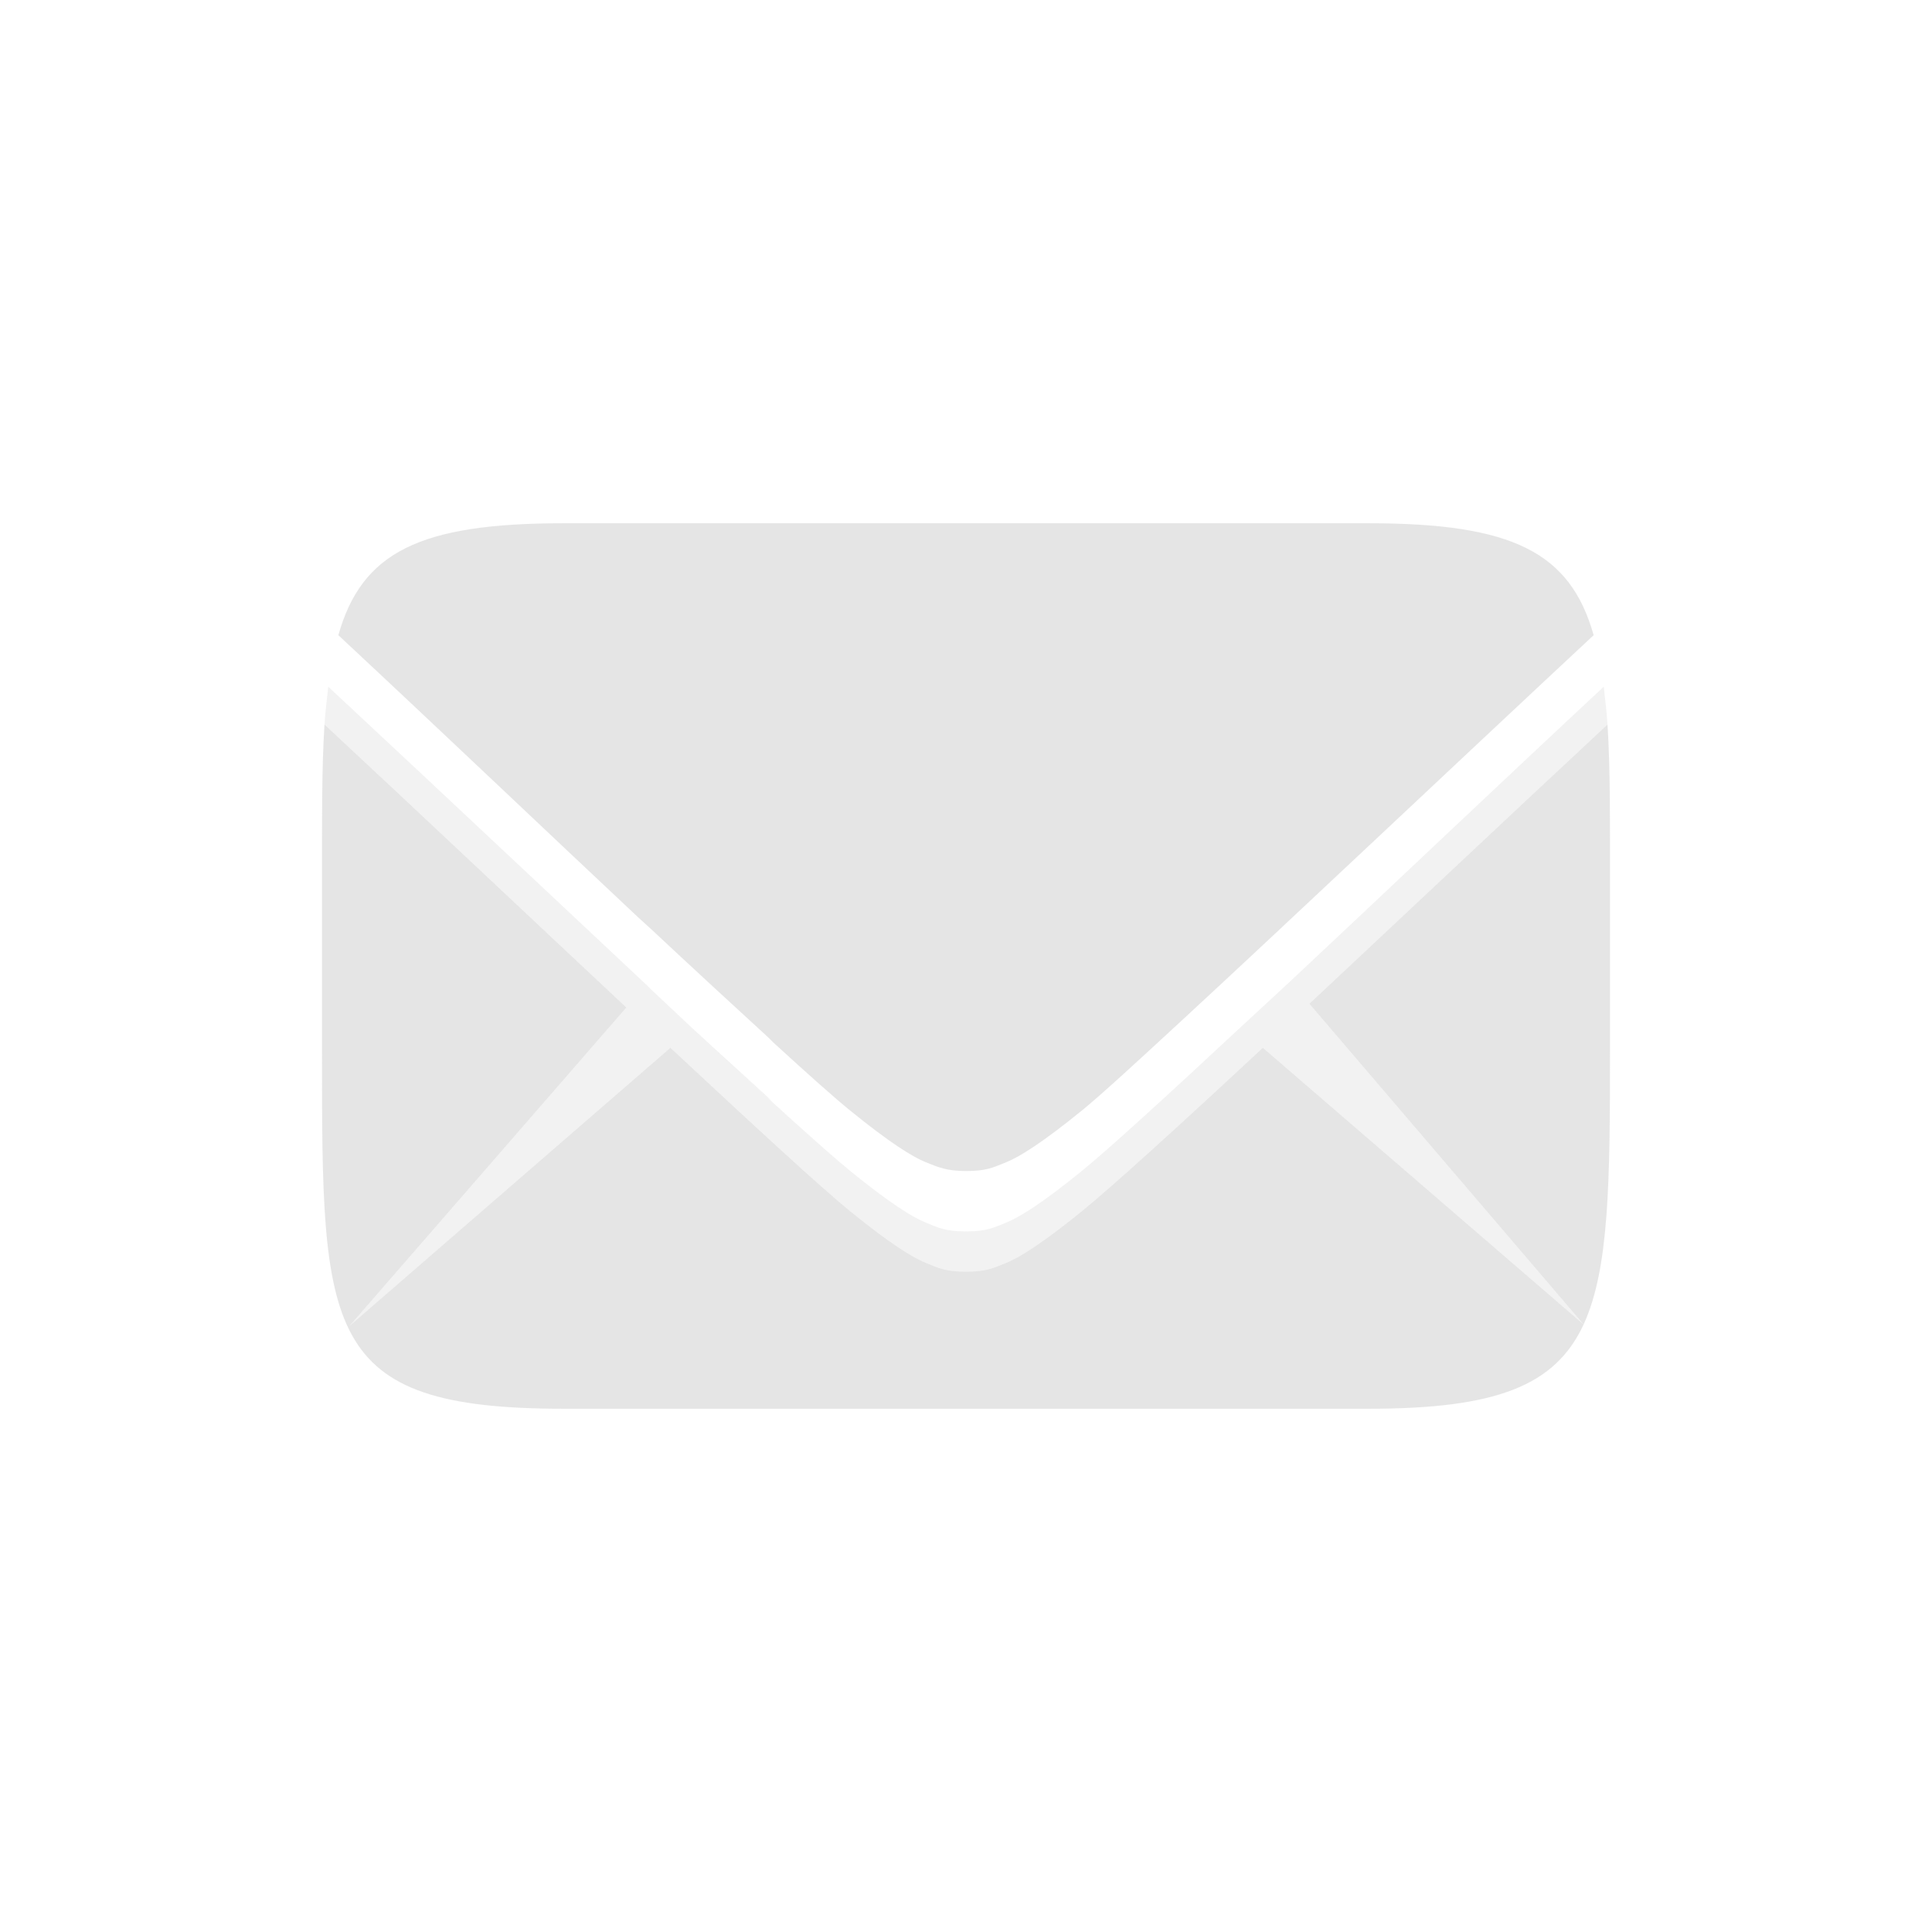 <?xml version="1.0" encoding="UTF-8" standalone="no"?>
<!-- Created with Inkscape (http://www.inkscape.org/) -->

<svg
   xmlns:dc="http://purl.org/dc/elements/1.1/"
   xmlns:cc="http://creativecommons.org/ns#"
   xmlns:rdf="http://www.w3.org/1999/02/22-rdf-syntax-ns#"
   xmlns:svg="http://www.w3.org/2000/svg"
   xmlns="http://www.w3.org/2000/svg"
   xmlns:xlink="http://www.w3.org/1999/xlink"
   xmlns:sodipodi="http://sodipodi.sourceforge.net/DTD/sodipodi-0.dtd"
   xmlns:inkscape="http://www.inkscape.org/namespaces/inkscape"
   width="48"
   height="48"
   id="svg3289"
   version="1.1"
   inkscape:version="0.48.3.1 r9886"
   sodipodi:docname="indicator_no-message_48x48px.svg">
  <defs
     id="defs3291">
    <linearGradient
       id="linearGradient3992">
      <stop
         style="stop-color:#b5b5b5;stop-opacity:1"
         offset="0"
         id="stop3994" />
      <stop
         style="stop-color:#dbdbdb;stop-opacity:1"
         offset="1"
         id="stop3996" />
    </linearGradient>
    <linearGradient
       inkscape:collect="always"
       xlink:href="#linearGradient3775"
       id="linearGradient3773"
       gradientUnits="userSpaceOnUse"
       gradientTransform="matrix(1,0,0,-1,799.5,596)"
       x1="76"
       y1="41"
       x2="76"
       y2="7" />
    <linearGradient
       id="linearGradient3775">
      <stop
         id="stop3777"
         offset="0"
         style="stop-color:#494949;stop-opacity:1" />
      <stop
         id="stop3779"
         offset="1"
         style="stop-color:#575757;stop-opacity:1" />
    </linearGradient>
    <linearGradient
       y2="7"
       x2="76"
       y1="41"
       x1="76"
       gradientTransform="matrix(1,0,0,-1,712.415,444.198)"
       gradientUnits="userSpaceOnUse"
       id="linearGradient3796"
       xlink:href="#linearGradient3775"
       inkscape:collect="always" />
  </defs>
  <sodipodi:namedview
     id="base"
     pagecolor="#000000"
     bordercolor="#666666"
     borderopacity="1.0"
     inkscape:pageopacity="1"
     inkscape:pageshadow="2"
     inkscape:zoom="24.286129"
     inkscape:cx="8.7930852"
     inkscape:cy="20.898761"
     inkscape:document-units="px"
     inkscape:current-layer="g4181"
     showgrid="false"
     inkscape:window-width="1920"
     inkscape:window-height="1029"
     inkscape:window-x="0"
     inkscape:window-y="24"
     inkscape:window-maximized="1" />
  <g
     inkscape:label="Layer 1"
     inkscape:groupmode="layer"
     id="layer1"
     transform="translate(0,-1004.362)">
    <g
       transform="translate(-760,604.362)"
       style="display:inline"
       id="g4181">
      <path
         style="opacity:0.5;color:#000000;fill:#cccccc;fill-opacity:1;fill-rule:nonzero;stroke:none;stroke-width:1;marker:none;visibility:visible;display:inline;overflow:visible;enable-background:accumulate"
         d="M 14 13 C 10.42 13 8.989 13.72 8.406 15.781 C 10.978 18.178 13.614 20.69 15.844 22.781 C 15.946 22.877 16.087 23 16.188 23.094 C 17.261 24.099 18.285 25.039 19.094 25.781 C 19.131 25.815 19.183 25.873 19.219 25.906 C 20.039 26.657 20.726 27.27 21.125 27.594 C 22.093 28.381 22.662 28.738 23 28.875 C 23.169 28.944 23.292 28.994 23.438 29.031 C 23.583 29.069 23.75 29.094 24 29.094 C 24.5 29.094 24.662 29.012 25 28.875 C 25.338 28.738 25.907 28.381 26.875 27.594 C 27.367 27.194 28.293 26.34 29.406 25.312 C 31.979 22.936 35.827 19.293 39.594 15.781 C 39.011 13.72 37.58 13 34 13 L 14 13 z M 8.062 18 C 7.991 19.106 8 20.414 8 22 L 8 26.125 C 8 33.108 8 35 14 35 L 34 35 C 37.162 35 38.636 34.438 39.344 32.906 L 31.375 26.031 C 29.325 27.942 27.627 29.483 26.875 30.094 C 25.907 30.881 25.338 31.238 25 31.375 C 24.662 31.512 24.5 31.594 24 31.594 C 23.5 31.594 23.338 31.512 23 31.375 C 22.662 31.238 22.093 30.881 21.125 30.094 C 20.375 29.485 18.697 27.933 16.656 26.031 L 8.688 32.938 L 15.562 25.031 C 13.284 22.9 10.666 20.424 8.062 18 z M 39.344 32.906 C 39.978 31.532 40 29.38 40 26.125 L 40 22 C 40 20.414 40.009 19.106 39.938 18 C 37.369 20.392 34.791 22.823 32.531 24.938 L 39.344 32.906 z M 17.219 25.562 C 17.952 26.246 18.59 26.83 19.188 27.375 C 19.151 27.342 19.099 27.284 19.062 27.25 C 18.551 26.782 17.856 26.154 17.219 25.562 z M 19.188 27.375 C 20.021 28.136 20.731 28.774 21.125 29.094 C 20.719 28.764 20.026 28.142 19.188 27.375 z "
         transform="translate(760,400)"
         id="path4185" />
      <rect
         y="400"
         x="760"
         height="48"
         width="48"
         id="rect4187"
         style="fill:none;stroke:none" />
      <path
         style="opacity:0.25;fill:#cccccc;stroke:none;display:inline;fill-opacity:1"
         d="M 8.156 17.062 C 8.124 17.345 8.082 17.681 8.062 18 C 10.666 20.424 13.284 22.9 15.562 25.031 L 8.688 32.938 L 16.656 26.031 C 18.697 27.933 20.375 29.485 21.125 30.094 C 22.093 30.881 22.662 31.238 23 31.375 C 23.338 31.512 23.5 31.594 24 31.594 C 24.5 31.594 24.662 31.512 25 31.375 C 25.338 31.238 25.907 30.881 26.875 30.094 C 27.627 29.483 29.325 27.942 31.375 26.031 L 39.344 32.906 L 32.531 24.938 C 34.791 22.823 37.369 20.392 39.938 18 C 39.917 17.675 39.878 17.35 39.844 17.062 C 37.143 19.579 34.384 22.2 32.062 24.375 L 30.812 25.531 C 29.038 27.185 27.555 28.541 26.875 29.094 C 25.907 29.881 25.338 30.238 25 30.375 C 24.662 30.512 24.5 30.594 24 30.594 C 23.5 30.594 23.338 30.512 23 30.375 C 22.662 30.238 22.093 29.881 21.125 29.094 C 20.449 28.544 18.976 27.201 17.219 25.562 L 16.188 24.594 C 16.141 24.551 16.109 24.512 16.062 24.469 C 13.721 22.275 10.899 19.617 8.156 17.062 z "
         transform="translate(760,400)"
         id="path4191" />
    </g>
  </g>
</svg>
